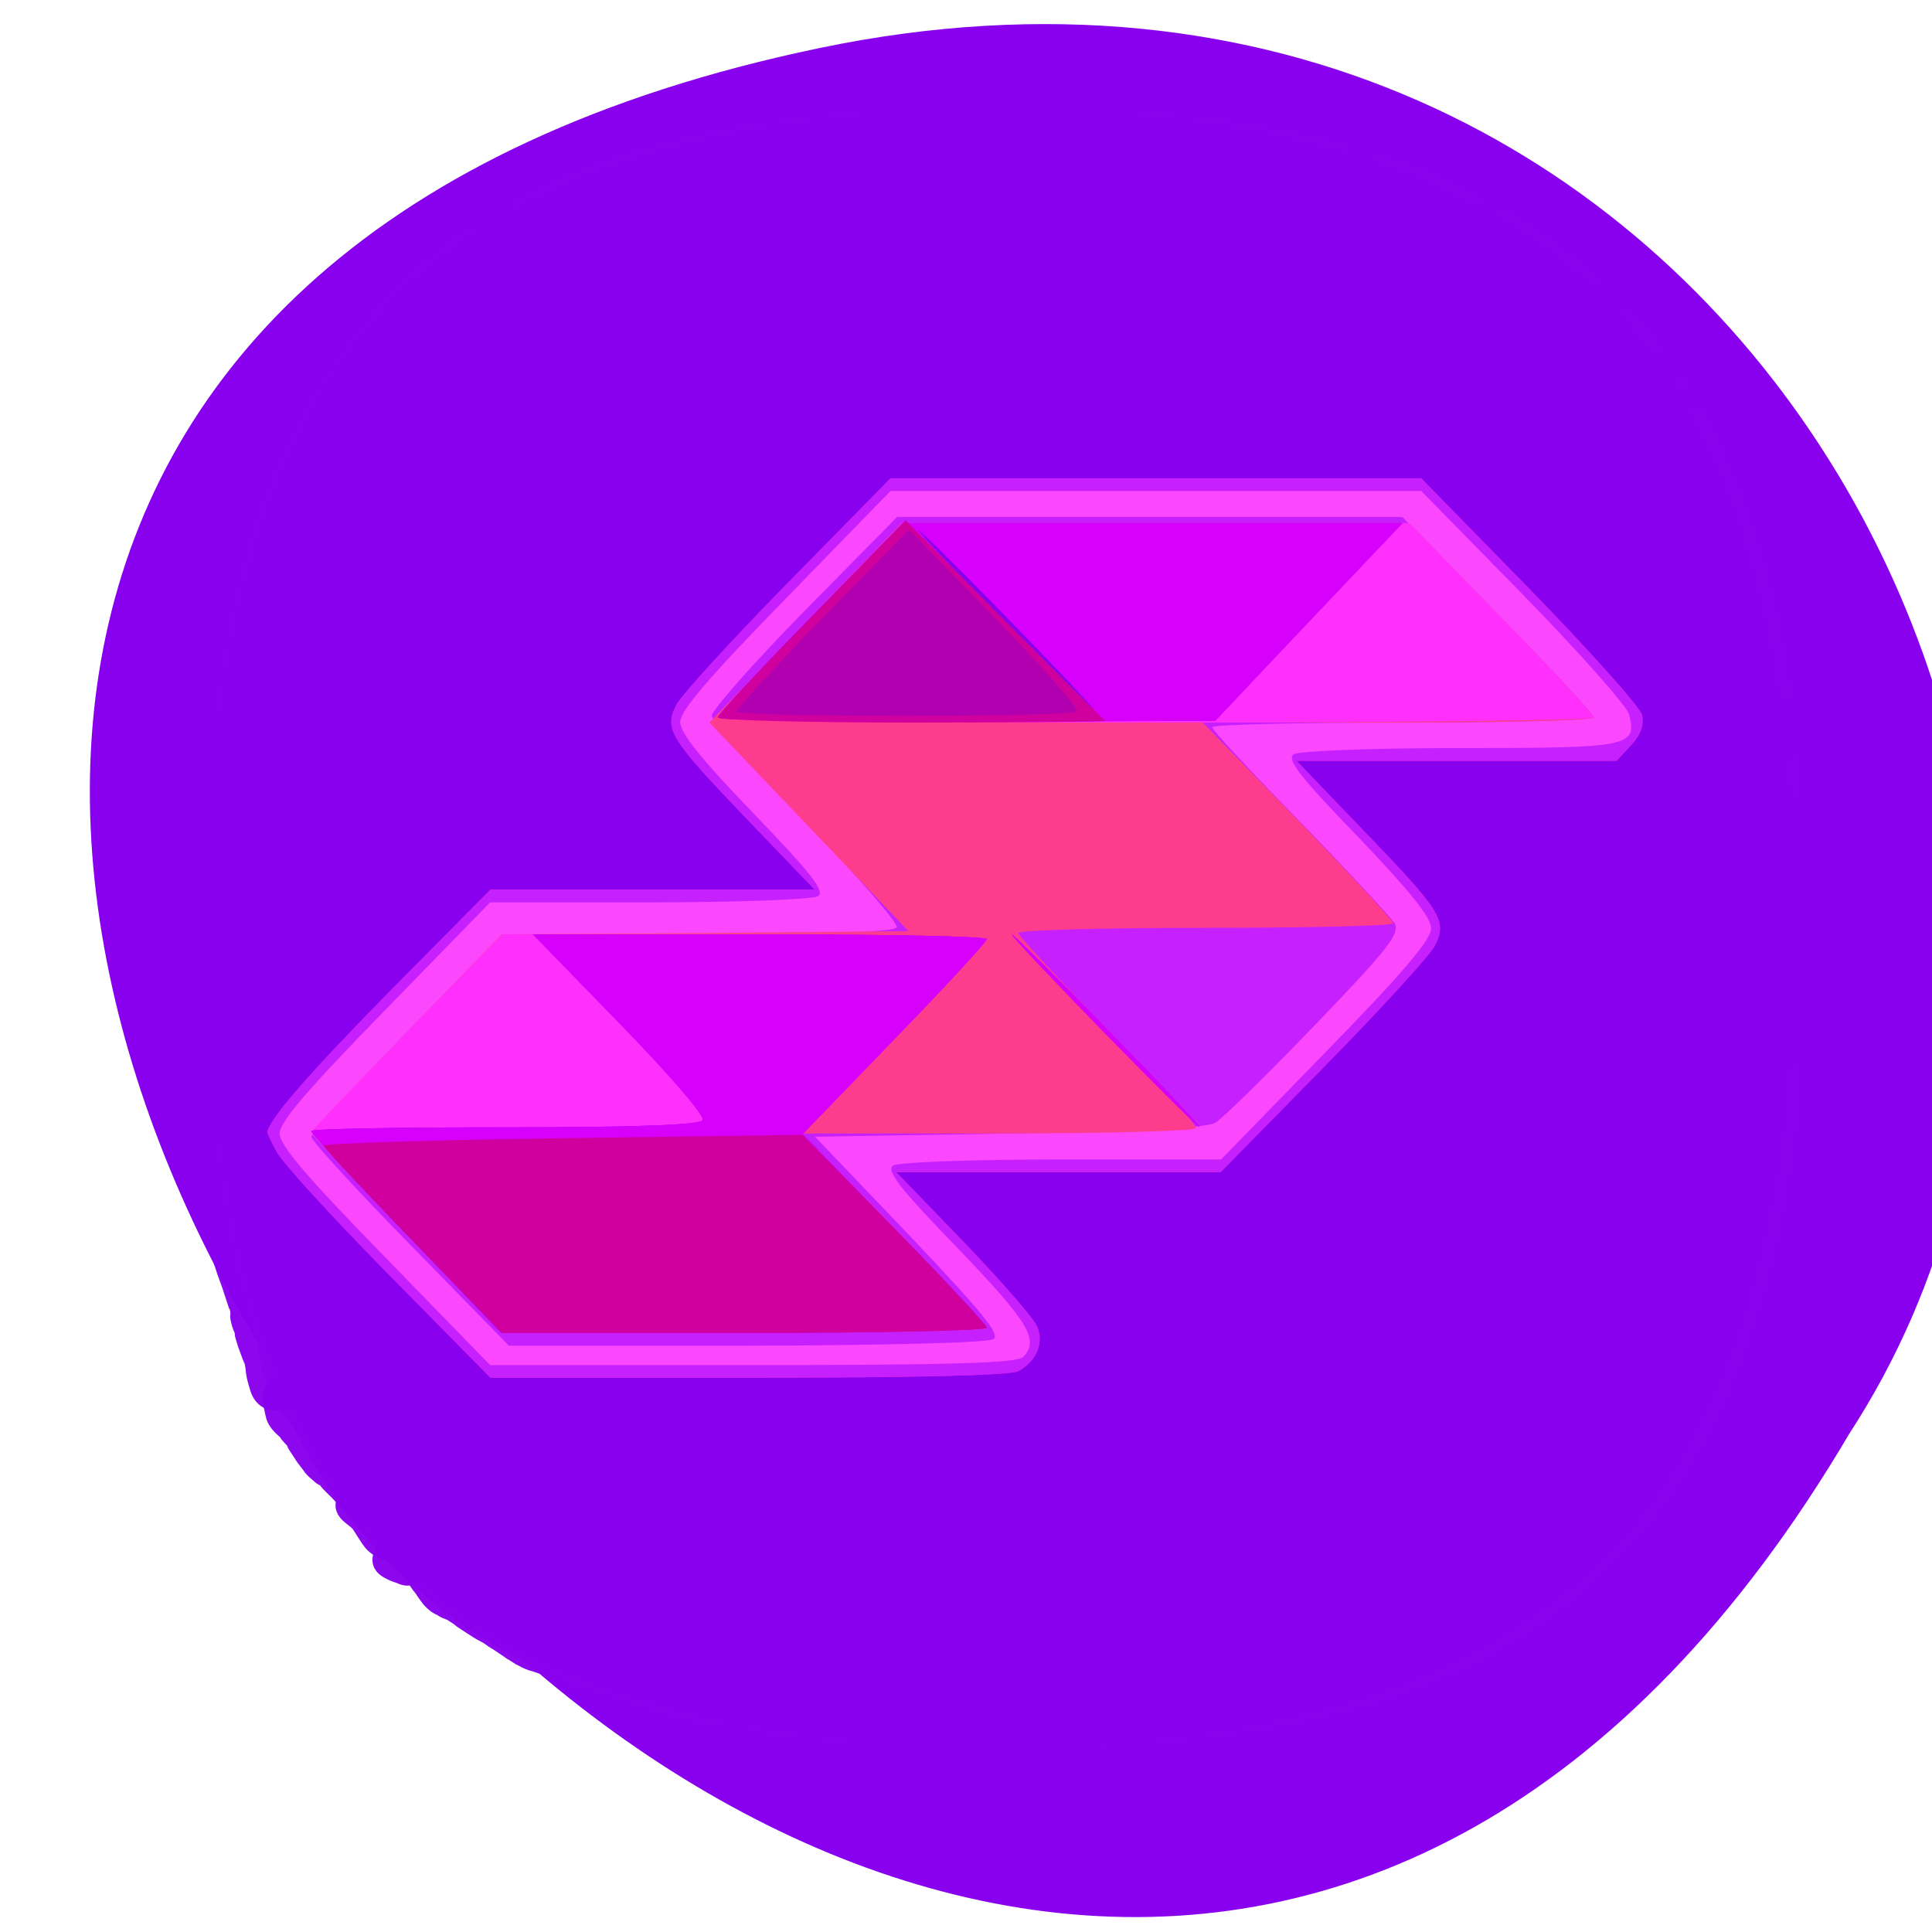 
<svg xmlns="http://www.w3.org/2000/svg" xmlns:xlink="http://www.w3.org/1999/xlink" width="16px" height="16px" viewBox="0 0 16 16" version="1.1">
<g id="surface1">
<path style="fill-rule:nonzero;fill:rgb(53.725%,0%,93.333%);fill-opacity:1;stroke-width:1;stroke-linecap:butt;stroke-linejoin:miter;stroke:rgb(53.725%,0%,93.333%);stroke-opacity:1;stroke-miterlimit:4;" d="M 3.257 953.05 C 53.26 1188.8 397.083 935.737 190.559 815.925 C 110.287 764.55 -22.478 831.862 3.257 953.05 Z M 3.257 953.05 " transform="matrix(0,0.061,-0.062,0,65.878,0.23)"/>
<path style=" stroke:none;fill-rule:nonzero;fill:rgb(99.608%,29.412%,99.608%);fill-opacity:0.969;" d="M 13.609 4.816 L 13.609 11.086 C 13.609 11.672 13.141 12.148 12.562 12.148 L 3.184 12.148 C 2.605 12.148 2.137 11.672 2.137 11.086 L 2.137 4.816 C 2.137 4.23 2.605 3.754 3.184 3.754 L 12.562 3.754 C 13.141 3.754 13.609 4.23 13.609 4.816 Z M 13.609 4.816 "/>
<path style=" stroke:none;fill-rule:nonzero;fill:rgb(78.039%,12.549%,99.608%);fill-opacity:1;" d="M 1.773 5.98 C 1.891 4.816 2.188 3.879 2.684 3.117 C 3.707 1.539 5.359 0.879 8.277 0.875 C 10.738 0.871 12.254 1.324 13.34 2.379 C 14.16 3.184 14.648 4.289 14.867 5.848 C 14.957 6.488 14.957 8.883 14.867 9.52 C 14.648 11.082 14.16 12.188 13.34 12.988 C 12.254 14.047 10.738 14.496 8.277 14.496 C 7.277 14.492 6.16 14.383 5.582 14.23 C 3.598 13.707 2.465 12.543 1.953 10.504 C 1.715 9.547 1.629 7.445 1.773 5.98 Z M 3.188 10.41 L 4.059 11.305 L 6.234 11.305 C 7.859 11.305 8.426 11.289 8.473 11.238 C 8.609 11.098 8.523 10.953 7.93 10.336 C 7.441 9.832 7.336 9.691 7.398 9.652 C 7.441 9.625 8.059 9.602 8.793 9.602 L 10.113 9.602 L 10.984 8.707 C 11.621 8.055 11.852 7.781 11.852 7.688 C 11.852 7.598 11.676 7.379 11.246 6.93 C 10.758 6.426 10.652 6.285 10.715 6.246 C 10.758 6.219 11.367 6.195 12.094 6.195 C 13.496 6.195 13.559 6.184 13.492 5.918 C 13.477 5.852 13.082 5.406 12.617 4.93 L 11.77 4.066 L 7.375 4.066 L 6.504 4.961 C 5.867 5.613 5.633 5.887 5.633 5.98 C 5.633 6.07 5.809 6.289 6.242 6.738 C 6.727 7.242 6.836 7.383 6.773 7.422 C 6.73 7.449 6.113 7.473 5.379 7.473 L 4.059 7.473 L 3.188 8.367 C 2.539 9.031 2.316 9.293 2.316 9.387 C 2.316 9.484 2.539 9.746 3.188 10.41 Z M 3.367 8.551 L 4.16 7.738 L 5.773 7.738 C 6.867 7.738 7.402 7.719 7.426 7.68 C 7.441 7.648 7.109 7.262 6.676 6.816 C 6.246 6.371 5.895 5.969 5.895 5.926 C 5.895 5.883 6.238 5.492 6.66 5.062 L 7.43 4.281 L 11.613 4.281 L 12.406 5.09 C 12.844 5.535 13.199 5.918 13.199 5.941 C 13.199 5.965 12.488 5.984 11.617 5.984 C 10.75 5.984 10.039 6 10.039 6.023 C 10.039 6.047 10.367 6.398 10.77 6.809 C 11.168 7.219 11.52 7.598 11.551 7.648 C 11.594 7.734 11.496 7.859 10.887 8.492 C 10.492 8.902 10.121 9.266 10.066 9.297 C 9.996 9.34 9.445 9.371 8.355 9.387 L 6.75 9.414 L 7.527 10.227 C 8.145 10.879 8.285 11.051 8.227 11.09 C 8.18 11.121 7.324 11.141 6.184 11.145 L 4.215 11.145 L 3.398 10.309 C 2.945 9.848 2.578 9.445 2.578 9.414 C 2.578 9.387 2.934 8.996 3.367 8.551 Z M 3.367 8.551 "/>
<path style=" stroke:none;fill-rule:nonzero;fill:rgb(99.608%,23.529%,55.294%);fill-opacity:1;" d="M 1.746 6.566 C 2.062 3.168 3.324 1.621 6.23 1.082 C 8.246 0.707 10.629 0.926 12.043 1.617 C 13.043 2.105 13.66 2.723 14.145 3.723 C 14.469 4.391 14.707 5.352 14.801 6.383 C 14.832 6.746 14.848 6.805 14.859 6.621 C 14.867 6.488 14.891 6.676 14.906 7.031 C 14.934 7.664 14.891 9.23 14.859 8.75 C 14.848 8.566 14.832 8.625 14.801 8.988 C 14.707 10.016 14.469 10.977 14.145 11.648 C 13.66 12.648 13.043 13.266 12.043 13.754 C 10.117 14.695 6.633 14.711 4.57 13.793 C 2.691 12.953 1.789 11.109 1.723 7.977 C 1.711 7.449 1.723 6.816 1.746 6.566 Z M 2.289 9.535 C 2.328 9.617 2.742 10.07 3.211 10.547 L 4.062 11.41 L 6.199 11.41 C 7.555 11.41 8.371 11.391 8.434 11.355 C 8.59 11.27 8.652 11.109 8.582 10.973 C 8.551 10.906 8.277 10.594 7.973 10.277 L 7.422 9.707 L 10.109 9.707 L 10.957 8.844 C 11.426 8.367 11.844 7.91 11.883 7.832 C 11.988 7.625 11.941 7.551 11.289 6.875 L 10.738 6.301 L 13.387 6.301 L 13.508 6.172 C 13.59 6.082 13.617 6.004 13.598 5.918 C 13.578 5.852 13.16 5.383 12.668 4.879 L 11.77 3.961 L 7.375 3.961 L 6.527 4.824 C 6.059 5.301 5.645 5.754 5.602 5.836 C 5.496 6.039 5.547 6.117 6.195 6.793 L 6.746 7.367 L 4.062 7.367 L 3.234 8.203 C 2.547 8.902 2.215 9.285 2.215 9.379 C 2.215 9.387 2.246 9.457 2.289 9.535 Z M 3.367 8.551 L 4.156 7.738 L 5.84 7.727 L 7.523 7.711 L 5.875 5.984 L 6.672 5.156 L 7.469 4.332 L 11.672 4.332 L 12.434 5.117 C 12.855 5.551 13.199 5.922 13.199 5.941 C 13.199 5.965 12.469 5.984 11.582 5.984 L 9.961 5.984 L 10.75 6.793 C 11.184 7.242 11.539 7.625 11.539 7.645 C 11.539 7.668 10.84 7.684 9.984 7.684 C 9.133 7.684 8.434 7.703 8.434 7.727 C 8.434 7.75 8.77 8.113 9.18 8.535 C 9.594 8.957 9.918 9.32 9.902 9.344 C 9.887 9.367 9.148 9.387 8.262 9.387 L 6.645 9.387 L 7.41 10.172 C 7.828 10.605 8.172 10.977 8.172 11 C 8.172 11.02 7.266 11.039 6.16 11.039 L 4.148 11.039 L 3.363 10.219 C 2.93 9.77 2.578 9.391 2.578 9.379 C 2.578 9.367 2.934 8.996 3.367 8.551 Z M 3.367 8.551 "/>
<path style=" stroke:none;fill-rule:nonzero;fill:rgb(100%,18.431%,99.216%);fill-opacity:1;" d="M 1.746 6.566 C 2.062 3.168 3.324 1.621 6.23 1.082 C 8.246 0.707 10.629 0.926 12.043 1.617 C 13.043 2.105 13.66 2.723 14.145 3.723 C 14.469 4.391 14.707 5.352 14.801 6.383 C 14.832 6.746 14.848 6.805 14.859 6.621 C 14.867 6.488 14.891 6.676 14.906 7.031 C 14.934 7.664 14.891 9.23 14.859 8.75 C 14.848 8.566 14.832 8.625 14.801 8.988 C 14.707 10.016 14.469 10.977 14.145 11.648 C 13.66 12.648 13.043 13.266 12.043 13.754 C 10.117 14.695 6.633 14.711 4.57 13.793 C 2.691 12.953 1.789 11.109 1.723 7.977 C 1.711 7.449 1.723 6.816 1.746 6.566 Z M 2.289 9.535 C 2.328 9.617 2.742 10.07 3.211 10.547 L 4.062 11.41 L 6.199 11.41 C 7.555 11.41 8.371 11.391 8.434 11.355 C 8.59 11.27 8.652 11.109 8.582 10.973 C 8.551 10.906 8.277 10.594 7.973 10.277 L 7.422 9.707 L 10.109 9.707 L 10.957 8.844 C 11.426 8.367 11.844 7.91 11.883 7.832 C 11.988 7.625 11.941 7.551 11.289 6.875 L 10.738 6.301 L 13.387 6.301 L 13.508 6.172 C 13.59 6.082 13.617 6.004 13.598 5.918 C 13.578 5.852 13.16 5.383 12.668 4.879 L 11.77 3.961 L 7.375 3.961 L 6.527 4.824 C 6.059 5.301 5.645 5.754 5.602 5.836 C 5.496 6.039 5.547 6.117 6.195 6.793 L 6.746 7.367 L 4.062 7.367 L 3.234 8.203 C 2.547 8.902 2.215 9.285 2.215 9.379 C 2.215 9.387 2.246 9.457 2.289 9.535 Z M 3.367 8.551 L 4.16 7.738 L 6.164 7.738 C 7.27 7.738 8.172 7.754 8.172 7.777 C 8.172 7.797 7.832 8.168 7.41 8.602 L 6.648 9.391 L 7.41 10.176 C 7.832 10.605 8.172 10.977 8.172 10.996 C 8.172 11.02 7.27 11.039 6.16 11.039 L 4.148 11.039 L 3.363 10.219 C 2.93 9.77 2.578 9.391 2.578 9.379 C 2.578 9.367 2.934 8.996 3.367 8.551 Z M 6.711 5.117 L 7.477 4.332 L 11.672 4.332 L 12.434 5.117 C 12.855 5.551 13.199 5.922 13.199 5.941 C 13.199 5.965 11.566 5.984 9.57 5.984 C 7.578 5.984 5.945 5.965 5.945 5.941 C 5.945 5.918 6.289 5.547 6.711 5.117 Z M 9.156 8.512 C 9.586 8.949 9.934 9.32 9.934 9.332 C 9.934 9.348 9.586 9 9.156 8.562 C 8.73 8.125 8.379 7.754 8.379 7.738 C 8.379 7.727 8.73 8.07 9.156 8.512 Z M 9.156 8.512 "/>
<path style=" stroke:none;fill-rule:nonzero;fill:rgb(53.725%,0%,93.333%);fill-opacity:1;" d="M 1.746 6.566 C 2.062 3.168 3.324 1.621 6.23 1.082 C 8.246 0.707 10.629 0.926 12.043 1.617 C 13.043 2.105 13.66 2.723 14.145 3.723 C 14.469 4.391 14.707 5.352 14.801 6.383 C 14.832 6.746 14.848 6.805 14.859 6.621 C 14.867 6.488 14.891 6.676 14.906 7.031 C 14.934 7.664 14.891 9.23 14.859 8.75 C 14.848 8.566 14.832 8.625 14.801 8.988 C 14.707 10.016 14.469 10.977 14.145 11.648 C 13.66 12.648 13.043 13.266 12.043 13.754 C 10.117 14.695 6.633 14.711 4.57 13.793 C 2.691 12.953 1.789 11.109 1.723 7.977 C 1.711 7.449 1.723 6.816 1.746 6.566 Z M 2.289 9.535 C 2.328 9.617 2.742 10.07 3.211 10.547 L 4.062 11.41 L 6.199 11.41 C 7.555 11.41 8.371 11.391 8.434 11.355 C 8.59 11.27 8.652 11.109 8.582 10.973 C 8.551 10.906 8.277 10.594 7.973 10.277 L 7.422 9.707 L 10.109 9.707 L 10.957 8.844 C 11.426 8.367 11.844 7.91 11.883 7.832 C 11.988 7.625 11.941 7.551 11.289 6.875 L 10.738 6.301 L 13.387 6.301 L 13.508 6.172 C 13.59 6.082 13.617 6.004 13.598 5.918 C 13.578 5.852 13.16 5.383 12.668 4.879 L 11.77 3.961 L 7.375 3.961 L 6.527 4.824 C 6.059 5.301 5.645 5.754 5.602 5.836 C 5.496 6.039 5.547 6.117 6.195 6.793 L 6.746 7.367 L 4.062 7.367 L 3.234 8.203 C 2.547 8.902 2.215 9.285 2.215 9.379 C 2.215 9.387 2.246 9.457 2.289 9.535 Z M 4.18 9.336 C 5.285 9.336 5.793 9.316 5.82 9.277 C 5.84 9.242 5.543 8.898 5.133 8.477 L 4.414 7.738 L 6.293 7.738 C 7.328 7.738 8.172 7.754 8.172 7.777 C 8.172 7.797 7.832 8.168 7.41 8.602 L 6.648 9.391 L 7.41 10.176 C 7.832 10.605 8.172 10.977 8.172 10.996 C 8.172 11.02 7.27 11.039 6.16 11.039 L 4.148 11.039 L 3.363 10.219 C 2.93 9.77 2.578 9.387 2.578 9.367 C 2.578 9.348 3.297 9.336 4.18 9.336 Z M 6.711 5.117 L 7.477 4.332 L 11.613 4.332 L 10.84 5.148 L 10.062 5.969 L 8.004 5.977 C 6.871 5.98 5.945 5.965 5.945 5.941 C 5.945 5.918 6.289 5.547 6.711 5.117 Z M 9.156 8.512 C 9.586 8.949 9.934 9.32 9.934 9.332 C 9.934 9.348 9.586 9 9.156 8.562 C 8.73 8.125 8.379 7.754 8.379 7.738 C 8.379 7.727 8.73 8.07 9.156 8.512 Z M 9.156 8.512 "/>
<path style=" stroke:none;fill-rule:nonzero;fill:rgb(83.922%,0%,98.824%);fill-opacity:1;" d="M 4.18 9.336 C 5.285 9.336 5.793 9.316 5.82 9.277 C 5.84 9.242 5.543 8.898 5.133 8.477 L 4.414 7.738 L 6.293 7.738 C 7.328 7.738 8.172 7.754 8.172 7.777 C 8.172 7.797 7.832 8.168 7.41 8.602 L 6.648 9.391 L 7.41 10.176 C 7.832 10.605 8.172 10.977 8.172 10.996 C 8.172 11.02 7.27 11.039 6.16 11.039 L 4.152 11.039 L 3.363 10.219 C 2.93 9.77 2.578 9.387 2.578 9.367 C 2.578 9.348 3.297 9.336 4.18 9.336 Z M 6.711 5.117 L 7.477 4.332 L 11.617 4.332 L 10.84 5.148 L 10.066 5.969 L 8.004 5.977 C 6.871 5.98 5.945 5.965 5.945 5.941 C 5.945 5.918 6.289 5.547 6.711 5.117 Z M 8.328 5.156 C 8.727 5.566 9.055 5.891 9.055 5.875 C 9.055 5.859 8.727 5.512 8.328 5.105 C 7.93 4.695 7.602 4.375 7.602 4.387 C 7.602 4.402 7.93 4.75 8.328 5.156 Z M 9.156 8.512 C 9.586 8.949 9.934 9.32 9.934 9.332 C 9.934 9.348 9.586 9 9.156 8.562 C 8.73 8.125 8.379 7.754 8.379 7.738 C 8.379 7.727 8.73 8.07 9.156 8.512 Z M 9.156 8.512 "/>
<path style=" stroke:none;fill-rule:nonzero;fill:rgb(81.176%,0%,61.961%);fill-opacity:1;" d="M 4.664 9.426 L 6.645 9.398 L 7.41 10.176 C 7.828 10.605 8.172 10.973 8.172 10.996 C 8.172 11.02 7.27 11.039 6.164 11.039 L 4.156 11.039 L 3.418 10.277 C 3.012 9.859 2.68 9.504 2.68 9.488 C 2.68 9.469 3.574 9.441 4.664 9.426 Z M 6.723 5.105 L 7.5 4.309 L 8.316 5.133 C 8.766 5.586 9.141 5.961 9.152 5.969 C 9.164 5.977 8.449 5.984 7.559 5.984 C 6.672 5.984 5.945 5.965 5.945 5.941 C 5.945 5.918 6.293 5.543 6.723 5.105 Z M 6.723 5.105 "/>
<path style=" stroke:none;fill-rule:nonzero;fill:rgb(69.412%,0%,69.02%);fill-opacity:1;" d="M 6.812 5.117 L 7.527 4.387 L 8.242 5.121 C 8.633 5.523 8.938 5.871 8.918 5.891 C 8.867 5.941 6.102 5.941 6.102 5.891 C 6.102 5.867 6.422 5.52 6.812 5.117 Z M 6.812 5.117 "/>
<path style=" stroke:none;fill-rule:nonzero;fill:rgb(53.725%,0%,93.333%);fill-opacity:0.969;" d="M 4.051 1.551 C 4.109 1.535 4.164 1.504 4.215 1.473 C 4.266 1.453 4.305 1.422 4.352 1.395 C 4.395 1.363 4.445 1.348 4.492 1.328 C 4.543 1.309 4.598 1.293 4.648 1.277 C 4.699 1.254 4.758 1.246 4.812 1.23 C 4.855 1.219 4.895 1.203 4.93 1.188 C 4.953 1.172 5.07 1.152 5.086 1.137 C 5.145 1.109 5.207 1.098 5.262 1.09 C 5.309 1.074 5.359 1.066 5.395 1.059 C 5.453 1.039 5.512 1.023 5.566 1.004 C 5.633 0.98 5.699 0.957 5.77 0.938 C 5.828 0.918 5.887 0.902 5.945 0.879 C 6.012 0.855 6.078 0.836 6.148 0.82 C 6.223 0.801 6.297 0.797 6.371 0.793 C 6.434 0.793 6.496 0.793 6.559 0.793 C 6.617 0.793 6.676 0.793 6.734 0.793 C 6.793 0.793 6.852 0.793 6.91 0.793 C 6.969 0.793 7.027 0.793 7.086 0.793 C 7.152 0.793 7.223 0.793 7.289 0.793 C 7.348 0.793 7.41 0.793 7.469 0.793 C 7.531 0.793 7.59 0.793 7.648 0.793 C 7.707 0.793 7.766 0.793 7.824 0.793 C 7.883 0.793 7.941 0.793 8 0.793 C 8.059 0.793 8.117 0.793 8.18 0.793 C 8.227 0.797 8.273 0.785 8.32 0.777 C 8.379 0.773 8.438 0.762 8.496 0.75 C 8.562 0.738 8.633 0.738 8.703 0.734 C 8.754 0.734 8.805 0.734 8.855 0.734 C 9.168 0.734 9.168 1.168 8.855 1.168 C 8.809 1.168 8.762 1.168 8.715 1.168 C 8.664 1.168 8.617 1.172 8.57 1.176 C 8.508 1.188 8.449 1.203 8.387 1.207 C 8.316 1.215 8.25 1.23 8.18 1.227 C 8.121 1.227 8.059 1.227 8 1.227 C 7.941 1.227 7.883 1.227 7.824 1.227 C 7.766 1.227 7.707 1.227 7.648 1.227 C 7.59 1.227 7.531 1.227 7.469 1.227 C 7.41 1.227 7.348 1.227 7.289 1.227 C 7.223 1.227 7.156 1.227 7.086 1.227 C 7.027 1.227 6.969 1.227 6.91 1.227 C 6.852 1.227 6.793 1.227 6.734 1.227 C 6.676 1.227 6.617 1.227 6.555 1.227 C 6.5 1.227 6.441 1.227 6.387 1.227 C 6.344 1.227 6.301 1.23 6.258 1.238 C 6.207 1.25 6.152 1.266 6.102 1.285 C 6.031 1.309 5.957 1.336 5.887 1.355 C 5.82 1.371 5.762 1.398 5.695 1.418 C 5.641 1.438 5.582 1.453 5.523 1.473 C 5.473 1.484 5.422 1.492 5.371 1.508 C 5.332 1.516 5.289 1.52 5.25 1.539 C 5.207 1.555 5.16 1.566 5.113 1.582 C 5.055 1.609 4.996 1.629 4.934 1.645 C 4.891 1.656 4.848 1.664 4.805 1.684 C 4.762 1.699 4.715 1.711 4.668 1.727 C 4.625 1.742 4.605 1.746 4.566 1.773 C 4.523 1.797 4.484 1.832 4.438 1.848 C 4.363 1.891 4.293 1.93 4.215 1.953 C 3.926 2.066 3.762 1.664 4.051 1.551 Z M 4.051 1.551 "/>
<path style=" stroke:none;fill-rule:nonzero;fill:rgb(53.725%,0%,93.333%);fill-opacity:0.969;" d="M 8.953 0.707 C 9.031 0.691 9.109 0.688 9.188 0.68 C 9.254 0.68 9.32 0.676 9.387 0.676 C 9.445 0.676 9.504 0.676 9.562 0.676 C 9.625 0.676 9.684 0.676 9.742 0.676 C 9.801 0.676 9.859 0.676 9.918 0.676 C 9.988 0.676 10.059 0.676 10.129 0.691 C 10.18 0.695 10.227 0.719 10.277 0.727 C 10.332 0.746 10.383 0.762 10.438 0.781 C 10.473 0.789 10.508 0.809 10.547 0.816 C 10.598 0.836 10.648 0.848 10.703 0.867 C 10.738 0.875 10.773 0.895 10.809 0.902 C 10.891 0.914 10.965 0.953 11.023 1.008 C 11.062 1.035 11.051 1.027 11.094 1.051 C 11.086 1.043 11.152 1.074 11.164 1.074 C 11.469 1.152 11.355 1.57 11.055 1.496 C 10.988 1.477 10.926 1.453 10.867 1.422 C 10.82 1.395 10.773 1.363 10.73 1.328 C 10.723 1.324 10.711 1.316 10.715 1.316 C 10.727 1.32 10.734 1.328 10.746 1.332 C 10.781 1.348 10.719 1.316 10.703 1.32 C 10.641 1.305 10.602 1.289 10.543 1.273 C 10.512 1.262 10.465 1.25 10.438 1.234 C 10.379 1.219 10.336 1.203 10.277 1.184 C 10.246 1.172 10.207 1.168 10.168 1.148 C 10.168 1.148 10.172 1.148 10.172 1.148 C 10.113 1.133 10.094 1.121 10.043 1.113 C 10.016 1.109 9.961 1.109 9.918 1.109 C 9.859 1.109 9.801 1.109 9.742 1.109 C 9.684 1.109 9.621 1.109 9.562 1.109 C 9.504 1.109 9.445 1.109 9.387 1.109 C 9.328 1.109 9.27 1.109 9.211 1.113 C 9.156 1.117 9.098 1.121 9.039 1.133 C 8.734 1.191 8.648 0.766 8.953 0.707 Z M 8.953 0.707 "/>
<path style=" stroke:none;fill-rule:nonzero;fill:rgb(53.725%,0%,93.333%);fill-opacity:0.969;" d="M 4.109 1.961 C 4.059 1.984 4.012 2.016 3.969 2.051 C 3.91 2.098 3.855 2.145 3.805 2.191 C 3.754 2.238 3.695 2.277 3.645 2.32 C 3.602 2.355 3.559 2.391 3.516 2.426 C 3.465 2.473 3.406 2.52 3.348 2.559 C 3.309 2.59 3.266 2.617 3.227 2.652 C 3.195 2.684 3.156 2.715 3.133 2.754 C 3.094 2.801 3.059 2.852 3.023 2.898 C 2.992 2.941 2.965 2.98 2.934 3.023 C 2.902 3.078 2.863 3.133 2.824 3.184 C 2.812 3.203 2.773 3.242 2.777 3.258 C 2.773 3.301 2.754 3.352 2.738 3.395 C 2.727 3.441 2.703 3.488 2.695 3.535 C 2.68 3.59 2.652 3.645 2.637 3.699 C 2.621 3.77 2.598 3.832 2.566 3.898 C 2.539 3.953 2.5 3.996 2.465 4.051 C 2.43 4.102 2.395 4.156 2.359 4.211 C 2.32 4.258 2.297 4.316 2.266 4.367 C 2.25 4.391 2.246 4.41 2.246 4.438 C 2.242 4.496 2.242 4.555 2.23 4.613 C 2.223 4.664 2.219 4.715 2.215 4.762 C 2.215 4.82 2.215 4.875 2.215 4.93 C 2.215 4.984 2.215 5.043 2.215 5.102 C 2.211 5.188 2.184 5.266 2.148 5.344 C 2.141 5.379 2.105 5.406 2.102 5.445 C 2.082 5.488 2.062 5.531 2.047 5.578 C 2.039 5.613 2.039 5.648 2.035 5.688 C 2.035 5.742 2.035 5.797 2.035 5.852 C 2.035 5.91 2.035 5.965 2.035 6.023 C 2.039 6.094 2.031 6.164 2.02 6.234 C 2.004 6.309 1.973 6.383 1.941 6.457 C 1.926 6.488 1.926 6.523 1.922 6.559 C 1.918 6.609 1.918 6.664 1.918 6.719 C 1.918 6.773 1.918 6.832 1.918 6.891 C 1.918 6.949 1.918 7.004 1.918 7.062 C 1.918 7.121 1.918 7.18 1.918 7.238 C 1.918 7.293 1.918 7.352 1.918 7.41 C 1.918 7.469 1.918 7.523 1.918 7.582 C 1.918 7.641 1.918 7.699 1.918 7.754 C 1.918 7.812 1.918 7.871 1.918 7.93 C 1.918 7.988 1.918 8.043 1.918 8.102 C 1.918 8.16 1.918 8.219 1.918 8.273 C 1.918 8.332 1.918 8.391 1.918 8.449 C 1.918 8.508 1.918 8.562 1.918 8.621 C 1.922 8.664 1.934 8.715 1.938 8.77 C 1.93 8.809 1.938 8.82 1.941 8.875 C 1.945 8.934 1.949 8.992 1.949 9.051 C 1.949 9.109 1.949 9.168 1.949 9.227 C 1.949 9.285 1.949 9.344 1.949 9.402 C 1.949 9.457 1.949 9.516 1.949 9.574 C 1.941 9.562 1.961 9.688 1.961 9.656 C 1.977 9.707 1.988 9.738 2.008 9.785 C 2.016 9.824 2.035 9.871 2.047 9.906 C 2.062 9.957 2.078 9.996 2.094 10.043 C 2.109 10.094 2.129 10.148 2.141 10.207 C 2.156 10.246 2.16 10.254 2.18 10.297 C 2.191 10.34 2.211 10.387 2.223 10.426 C 2.242 10.477 2.254 10.516 2.273 10.562 C 2.281 10.602 2.301 10.648 2.312 10.684 C 2.336 10.738 2.344 10.797 2.352 10.855 C 2.34 11.035 2.352 10.906 2.352 10.898 C 2.336 10.82 2.336 10.84 2.355 10.883 C 2.371 10.941 2.383 10.984 2.395 11.035 C 2.395 11.031 2.395 11.027 2.395 11.027 C 2.414 11.059 2.422 11.102 2.434 11.133 C 2.461 11.191 2.469 11.262 2.477 11.316 C 2.48 11.32 2.492 11.406 2.492 11.387 C 2.59 11.676 2.168 11.812 2.074 11.52 C 2.062 11.48 2.051 11.445 2.043 11.406 C 2.035 11.367 2.035 11.332 2.027 11.297 C 2.004 11.246 1.988 11.195 1.969 11.145 C 1.961 11.113 1.941 11.066 1.945 11.043 C 1.93 11.012 1.895 10.914 1.91 10.875 C 1.914 10.867 1.91 10.898 1.914 10.91 C 1.91 10.902 1.906 10.863 1.906 10.859 C 1.91 10.852 1.91 10.871 1.91 10.879 C 1.918 10.898 1.898 10.82 1.898 10.84 C 1.883 10.793 1.867 10.746 1.852 10.699 C 1.84 10.66 1.824 10.621 1.809 10.578 C 1.793 10.535 1.781 10.492 1.766 10.449 C 1.746 10.395 1.719 10.344 1.707 10.285 C 1.703 10.246 1.684 10.215 1.676 10.18 C 1.664 10.137 1.645 10.098 1.633 10.059 C 1.617 10.012 1.602 9.965 1.586 9.922 C 1.57 9.875 1.555 9.832 1.543 9.789 C 1.52 9.719 1.504 9.645 1.508 9.574 C 1.508 9.516 1.508 9.457 1.508 9.398 C 1.508 9.344 1.508 9.285 1.508 9.227 C 1.508 9.168 1.508 9.113 1.504 9.055 C 1.504 9.008 1.504 8.957 1.5 8.91 C 1.496 8.863 1.488 8.816 1.496 8.77 C 1.496 8.777 1.496 8.789 1.496 8.785 C 1.496 8.73 1.465 8.676 1.477 8.621 C 1.477 8.562 1.477 8.508 1.477 8.449 C 1.477 8.391 1.477 8.332 1.477 8.273 C 1.477 8.219 1.477 8.16 1.477 8.102 C 1.477 8.043 1.477 7.988 1.477 7.93 C 1.477 7.871 1.477 7.812 1.477 7.754 C 1.477 7.699 1.477 7.641 1.477 7.582 C 1.477 7.523 1.477 7.469 1.477 7.41 C 1.477 7.352 1.477 7.293 1.477 7.238 C 1.477 7.18 1.477 7.121 1.477 7.062 C 1.477 7.004 1.477 6.949 1.477 6.891 C 1.477 6.832 1.477 6.773 1.477 6.719 C 1.477 6.652 1.477 6.586 1.48 6.52 C 1.488 6.438 1.5 6.355 1.539 6.277 C 1.562 6.246 1.566 6.199 1.586 6.16 C 1.594 6.117 1.598 6.07 1.594 6.023 C 1.594 5.969 1.594 5.91 1.594 5.852 C 1.594 5.793 1.594 5.73 1.594 5.672 C 1.598 5.594 1.602 5.52 1.625 5.445 C 1.641 5.398 1.66 5.352 1.68 5.309 C 1.699 5.254 1.727 5.203 1.754 5.152 C 1.754 5.172 1.773 5.082 1.77 5.102 C 1.77 5.043 1.77 4.984 1.77 4.93 C 1.77 4.867 1.77 4.805 1.773 4.742 C 1.777 4.676 1.781 4.609 1.797 4.539 C 1.805 4.496 1.801 4.441 1.805 4.387 C 1.816 4.305 1.836 4.227 1.883 4.152 C 1.918 4.098 1.941 4.027 1.988 3.973 C 2.023 3.922 2.059 3.867 2.094 3.816 C 2.121 3.773 2.152 3.734 2.176 3.691 C 2.188 3.688 2.211 3.59 2.215 3.57 C 2.23 3.523 2.246 3.48 2.266 3.438 C 2.281 3.375 2.301 3.312 2.32 3.254 C 2.344 3.207 2.344 3.152 2.363 3.105 C 2.391 3.035 2.434 2.969 2.484 2.906 C 2.52 2.867 2.543 2.82 2.574 2.773 C 2.605 2.727 2.641 2.68 2.676 2.633 C 2.711 2.594 2.734 2.547 2.77 2.508 C 2.816 2.441 2.875 2.379 2.938 2.324 C 2.988 2.281 3.043 2.242 3.102 2.203 C 3.148 2.176 3.184 2.133 3.227 2.102 C 3.27 2.062 3.312 2.027 3.359 1.992 C 3.406 1.953 3.453 1.914 3.5 1.875 C 3.566 1.816 3.633 1.758 3.699 1.703 C 3.766 1.656 3.84 1.609 3.914 1.574 C 4.191 1.438 4.391 1.824 4.113 1.961 Z M 4.109 1.961 "/>
<path style=" stroke:none;fill-rule:nonzero;fill:rgb(53.725%,0%,93.333%);fill-opacity:0.969;" d="M 14.992 5.945 C 15.023 6.008 15.035 6.078 15.062 6.141 C 15.082 6.203 15.113 6.258 15.133 6.32 C 15.152 6.363 15.164 6.414 15.176 6.453 C 15.195 6.52 15.203 6.59 15.215 6.656 C 15.234 6.75 15.227 6.844 15.223 6.938 C 15.219 7 15.215 7.062 15.215 7.121 C 15.215 7.18 15.215 7.238 15.215 7.293 C 15.215 7.352 15.215 7.41 15.215 7.469 C 15.215 7.527 15.215 7.586 15.215 7.645 C 15.215 7.707 15.215 7.773 15.215 7.84 C 15.215 7.898 15.215 7.957 15.215 8.016 C 15.215 8.074 15.215 8.129 15.215 8.188 C 15.219 8.258 15.211 8.328 15.199 8.398 C 15.18 8.469 15.164 8.539 15.145 8.609 C 15.133 8.645 15.129 8.684 15.129 8.723 C 15.125 8.773 15.125 8.828 15.125 8.879 C 15.125 8.938 15.125 8.996 15.125 9.055 C 15.125 9.113 15.125 9.168 15.125 9.227 C 15.129 9.305 15.125 9.383 15.105 9.461 C 15.086 9.516 15.074 9.578 15.051 9.633 C 15.043 9.68 15.035 9.723 15.027 9.766 C 15.012 9.82 15.012 9.875 15.004 9.926 C 14.988 9.977 14.984 10.031 14.973 10.082 C 14.961 10.148 14.941 10.215 14.918 10.277 C 14.906 10.328 14.879 10.371 14.867 10.422 C 14.855 10.484 14.828 10.543 14.801 10.602 C 14.781 10.641 14.762 10.68 14.75 10.723 C 14.73 10.777 14.719 10.832 14.695 10.887 C 14.684 10.938 14.652 10.98 14.625 11.027 C 14.605 11.059 14.594 11.098 14.582 11.137 C 14.555 11.184 14.543 11.234 14.527 11.285 C 14.512 11.324 14.512 11.367 14.5 11.41 C 14.488 11.477 14.469 11.539 14.449 11.605 C 14.43 11.664 14.406 11.719 14.383 11.773 C 14.359 11.82 14.34 11.867 14.32 11.918 C 14.297 11.973 14.262 12.023 14.23 12.074 C 14.207 12.113 14.184 12.145 14.164 12.184 C 14.133 12.246 14.094 12.309 14.059 12.371 C 14.023 12.426 13.984 12.477 13.945 12.531 C 13.91 12.586 13.871 12.637 13.836 12.691 C 13.801 12.742 13.758 12.793 13.715 12.844 C 13.676 12.891 13.637 12.938 13.59 12.984 C 13.535 13.039 13.484 13.094 13.43 13.152 C 13.395 13.199 13.355 13.242 13.316 13.285 C 13.273 13.344 13.199 13.371 13.148 13.418 C 13.102 13.449 13.062 13.477 13.027 13.5 C 12.98 13.531 12.93 13.559 12.883 13.59 C 12.844 13.621 12.785 13.641 12.75 13.672 C 12.699 13.695 12.652 13.723 12.605 13.75 C 12.539 13.785 12.469 13.816 12.395 13.84 C 12.367 13.852 12.34 13.867 12.312 13.883 C 12.27 13.914 12.223 13.938 12.18 13.969 C 12.133 13.996 12.09 14.023 12.055 14.047 C 12.004 14.082 11.945 14.098 11.891 14.125 C 11.832 14.148 11.773 14.164 11.715 14.184 C 11.699 14.188 11.688 14.188 11.676 14.191 C 11.66 14.195 11.645 14.203 11.629 14.211 C 11.59 14.219 11.578 14.219 11.594 14.219 C 11.539 14.238 11.484 14.254 11.426 14.27 C 11.391 14.289 11.348 14.297 11.309 14.312 C 11.254 14.328 11.203 14.34 11.148 14.355 C 11.098 14.367 11.051 14.383 11 14.398 C 10.941 14.418 10.883 14.438 10.828 14.457 C 10.766 14.473 10.707 14.492 10.648 14.512 C 10.582 14.535 10.512 14.559 10.438 14.57 C 10.402 14.586 10.363 14.594 10.332 14.602 C 10.27 14.621 10.219 14.641 10.152 14.652 C 10.082 14.668 10.008 14.668 9.934 14.672 C 9.871 14.672 9.812 14.672 9.75 14.672 C 9.691 14.672 9.633 14.672 9.574 14.672 C 9.543 14.676 9.445 14.66 9.426 14.672 C 9.363 14.684 9.301 14.691 9.234 14.695 C 9.168 14.699 9.098 14.699 9.031 14.699 C 8.965 14.699 8.902 14.699 8.84 14.699 C 8.777 14.699 8.719 14.699 8.66 14.699 C 8.602 14.699 8.543 14.699 8.484 14.699 C 8.426 14.699 8.367 14.699 8.309 14.699 C 8.246 14.699 8.188 14.699 8.129 14.699 C 8.07 14.699 8.012 14.699 7.953 14.699 C 7.895 14.699 7.836 14.699 7.777 14.699 C 7.719 14.699 7.66 14.699 7.598 14.699 C 7.539 14.699 7.48 14.699 7.422 14.699 C 7.363 14.699 7.305 14.699 7.246 14.699 C 7.188 14.699 7.129 14.699 7.07 14.699 C 6.996 14.699 6.922 14.699 6.848 14.699 C 6.773 14.699 6.703 14.699 6.629 14.699 C 6.57 14.699 6.508 14.699 6.449 14.699 C 6.391 14.699 6.332 14.699 6.273 14.699 C 6.211 14.703 6.148 14.684 6.086 14.676 C 5.777 14.633 5.84 14.207 6.148 14.246 C 6.195 14.254 6.238 14.266 6.273 14.266 C 6.332 14.266 6.391 14.266 6.449 14.266 C 6.508 14.266 6.57 14.266 6.629 14.266 C 6.703 14.266 6.773 14.266 6.848 14.266 C 6.922 14.266 6.996 14.266 7.07 14.266 C 7.129 14.266 7.188 14.266 7.246 14.266 C 7.305 14.266 7.363 14.266 7.422 14.266 C 7.48 14.266 7.539 14.266 7.598 14.266 C 7.66 14.266 7.719 14.266 7.777 14.266 C 7.836 14.266 7.895 14.266 7.953 14.266 C 8.012 14.266 8.07 14.266 8.129 14.266 C 8.188 14.266 8.246 14.266 8.309 14.266 C 8.367 14.266 8.426 14.266 8.484 14.266 C 8.543 14.266 8.602 14.266 8.66 14.266 C 8.719 14.266 8.781 14.266 8.84 14.266 C 8.902 14.266 8.965 14.266 9.031 14.266 C 9.09 14.266 9.148 14.266 9.207 14.266 C 9.262 14.262 9.316 14.254 9.371 14.242 C 9.438 14.238 9.508 14.238 9.574 14.238 C 9.633 14.238 9.691 14.238 9.754 14.238 C 9.809 14.238 9.867 14.238 9.926 14.238 C 9.973 14.238 10.016 14.234 10.062 14.23 C 10.102 14.223 10.141 14.207 10.18 14.195 C 10.238 14.176 10.301 14.16 10.359 14.145 C 10.41 14.137 10.457 14.117 10.504 14.105 C 10.562 14.086 10.621 14.066 10.684 14.047 C 10.742 14.027 10.801 14.008 10.859 13.988 C 10.918 13.973 10.973 13.953 11.031 13.941 C 11.07 13.93 11.109 13.918 11.148 13.91 C 11.203 13.887 11.258 13.871 11.312 13.852 C 11.355 13.84 11.398 13.828 11.438 13.812 C 11.488 13.797 11.539 13.781 11.586 13.77 C 11.621 13.758 11.656 13.746 11.695 13.738 C 11.73 13.719 11.766 13.699 11.805 13.688 C 11.809 13.688 11.801 13.691 11.801 13.691 C 11.84 13.664 11.883 13.637 11.926 13.613 C 11.98 13.578 12.035 13.547 12.09 13.508 C 12.148 13.477 12.207 13.445 12.273 13.426 C 12.309 13.418 12.34 13.395 12.371 13.383 C 12.418 13.355 12.465 13.324 12.512 13.305 C 12.559 13.277 12.605 13.25 12.648 13.223 C 12.691 13.195 12.73 13.172 12.77 13.145 C 12.805 13.121 12.84 13.098 12.875 13.078 C 12.918 13.047 12.961 13.023 12.996 12.988 C 13.035 12.945 13.07 12.898 13.109 12.855 C 13.16 12.801 13.215 12.742 13.27 12.688 C 13.309 12.645 13.348 12.602 13.387 12.555 C 13.422 12.523 13.445 12.48 13.473 12.441 C 13.512 12.387 13.551 12.332 13.59 12.277 C 13.621 12.23 13.656 12.184 13.688 12.137 C 13.719 12.094 13.738 12.043 13.766 12 C 13.793 11.945 13.824 11.891 13.859 11.84 C 13.883 11.809 13.902 11.777 13.914 11.738 C 13.93 11.727 13.914 11.742 13.934 11.695 C 13.945 11.664 13.965 11.637 13.977 11.605 C 13.996 11.559 14.016 11.512 14.031 11.465 C 14.047 11.418 14.059 11.371 14.07 11.32 C 14.086 11.266 14.082 11.203 14.109 11.148 C 14.121 11.137 14.109 11.152 14.121 11.105 C 14.133 11.07 14.145 11.035 14.164 11 C 14.184 10.941 14.203 10.879 14.234 10.824 C 14.273 10.758 14.262 10.789 14.281 10.734 C 14.297 10.695 14.309 10.652 14.324 10.613 C 14.344 10.543 14.371 10.473 14.406 10.406 C 14.422 10.375 14.438 10.34 14.441 10.305 C 14.461 10.246 14.484 10.195 14.5 10.137 C 14.52 10.09 14.531 10.043 14.543 9.996 C 14.559 9.949 14.551 9.895 14.57 9.848 C 14.574 9.789 14.582 9.727 14.594 9.672 C 14.609 9.613 14.613 9.551 14.633 9.496 C 14.652 9.445 14.66 9.391 14.68 9.34 C 14.688 9.359 14.684 9.262 14.684 9.254 C 14.684 9.246 14.684 9.234 14.684 9.227 C 14.684 9.168 14.684 9.109 14.684 9.055 C 14.684 8.996 14.684 8.938 14.684 8.879 C 14.684 8.82 14.684 8.758 14.688 8.695 C 14.691 8.625 14.699 8.555 14.723 8.484 C 14.738 8.43 14.746 8.379 14.762 8.324 C 14.77 8.277 14.777 8.234 14.773 8.188 C 14.773 8.129 14.773 8.074 14.773 8.016 C 14.773 7.957 14.773 7.898 14.773 7.84 C 14.773 7.773 14.773 7.707 14.773 7.645 C 14.773 7.586 14.773 7.527 14.773 7.465 C 14.773 7.41 14.773 7.352 14.773 7.293 C 14.773 7.234 14.773 7.176 14.773 7.117 C 14.773 7.051 14.777 6.98 14.781 6.914 C 14.781 6.855 14.793 6.797 14.781 6.742 C 14.773 6.688 14.766 6.633 14.75 6.578 C 14.738 6.531 14.73 6.488 14.707 6.441 C 14.695 6.391 14.664 6.348 14.652 6.297 C 14.633 6.246 14.613 6.191 14.598 6.141 C 14.457 5.867 14.852 5.672 14.992 5.945 Z M 14.992 5.945 "/>
<path style=" stroke:none;fill-rule:nonzero;fill:rgb(53.725%,0%,93.333%);fill-opacity:0.969;" d="M 14.508 6.07 C 14.504 5.992 14.508 5.918 14.52 5.844 C 14.531 5.801 14.523 5.773 14.52 5.73 C 14.512 5.672 14.508 5.609 14.508 5.547 C 14.508 5.512 14.496 5.469 14.488 5.422 C 14.488 5.422 14.488 5.426 14.488 5.426 C 14.469 5.391 14.465 5.352 14.453 5.312 C 14.441 5.258 14.43 5.207 14.414 5.152 C 14.41 5.141 14.41 5.129 14.406 5.117 C 14.406 5.117 14.406 5.121 14.406 5.121 C 14.402 5.113 14.391 5.074 14.391 5.07 C 14.379 5.035 14.383 5.023 14.379 5.039 C 14.363 4.988 14.348 4.949 14.332 4.902 C 14.332 4.902 14.332 4.906 14.332 4.906 C 14.309 4.867 14.297 4.812 14.285 4.773 C 14.27 4.723 14.258 4.688 14.242 4.641 C 14.242 4.641 14.242 4.648 14.242 4.645 C 14.223 4.598 14.199 4.555 14.184 4.504 C 14.164 4.461 14.148 4.434 14.133 4.391 C 14.117 4.348 14.098 4.301 14.086 4.262 C 14.066 4.211 14.055 4.172 14.035 4.121 C 14.035 4.125 14.039 4.129 14.035 4.125 C 14.031 4.117 14 4.062 13.98 4.016 C 13.977 4.004 13.969 3.988 13.965 3.973 C 13.957 3.945 13.938 3.848 13.941 3.887 C 13.922 3.84 13.902 3.805 13.883 3.746 C 13.855 3.695 13.844 3.633 13.836 3.574 C 13.816 3.527 13.848 3.605 13.828 3.559 C 13.688 3.285 14.082 3.094 14.223 3.367 C 14.246 3.414 14.266 3.465 14.273 3.52 C 14.277 3.555 14.289 3.586 14.305 3.621 C 14.309 3.648 14.344 3.691 14.352 3.723 C 14.367 3.766 14.387 3.816 14.391 3.863 C 14.367 3.844 14.48 4 14.457 3.988 C 14.469 4.027 14.484 4.066 14.496 4.105 C 14.512 4.148 14.523 4.191 14.543 4.23 C 14.559 4.281 14.586 4.324 14.602 4.371 C 14.613 4.418 14.652 4.461 14.664 4.508 C 14.676 4.551 14.691 4.594 14.703 4.637 C 14.719 4.684 14.727 4.723 14.75 4.766 C 14.766 4.805 14.781 4.848 14.793 4.887 C 14.812 4.938 14.828 4.988 14.844 5.039 C 14.855 5.09 14.867 5.137 14.879 5.188 C 14.895 5.246 14.91 5.305 14.926 5.363 C 14.934 5.422 14.953 5.48 14.949 5.539 C 14.949 5.586 14.953 5.633 14.957 5.68 C 14.965 5.754 14.973 5.828 14.957 5.902 C 14.945 5.957 14.949 6.016 14.949 6.07 C 14.949 6.375 14.508 6.375 14.508 6.07 Z M 14.508 6.07 "/>
<path style=" stroke:none;fill-rule:nonzero;fill:rgb(53.725%,0%,93.333%);fill-opacity:0.969;" d="M 5.984 14.398 C 5.93 14.387 5.879 14.371 5.828 14.352 C 5.781 14.34 5.734 14.328 5.688 14.312 C 5.656 14.301 5.621 14.289 5.586 14.277 C 5.555 14.258 5.516 14.25 5.48 14.234 C 5.453 14.23 5.43 14.215 5.402 14.211 C 5.359 14.199 5.316 14.184 5.273 14.172 C 5.234 14.156 5.195 14.145 5.152 14.129 C 5.105 14.117 5.062 14.102 5.016 14.086 C 4.984 14.07 4.953 14.047 4.918 14.031 C 4.887 14.023 4.855 14.004 4.824 13.988 C 4.797 13.969 4.773 13.961 4.742 13.949 C 4.715 13.945 4.691 13.93 4.664 13.926 C 4.625 13.914 4.59 13.895 4.547 13.887 C 4.504 13.871 4.461 13.859 4.418 13.844 C 4.371 13.832 4.332 13.816 4.293 13.793 C 4.27 13.785 4.242 13.762 4.219 13.75 C 4.211 13.742 4.211 13.738 4.211 13.746 C 4.18 13.723 4.148 13.703 4.121 13.684 C 4.09 13.664 4.074 13.652 4.047 13.637 C 4.02 13.617 4.004 13.605 3.98 13.594 C 3.941 13.574 3.906 13.551 3.875 13.531 C 3.844 13.512 3.812 13.488 3.781 13.469 C 3.754 13.445 3.734 13.434 3.707 13.418 C 3.707 13.418 3.711 13.422 3.711 13.418 C 3.68 13.406 3.648 13.395 3.621 13.375 C 3.574 13.355 3.539 13.324 3.508 13.289 C 3.48 13.254 3.457 13.219 3.438 13.191 C 3.438 13.195 3.441 13.195 3.441 13.195 C 3.414 13.164 3.391 13.129 3.371 13.094 C 3.359 13.07 3.352 13.062 3.332 13.031 C 3.312 12.996 3.297 12.973 3.281 12.949 C 3.281 12.953 3.285 12.957 3.285 12.957 C 3.266 12.938 3.254 12.922 3.23 12.898 C 3.23 12.902 3.266 12.926 3.219 12.891 C 3.027 12.75 3.23 12.488 3.422 12.629 C 3.441 12.648 3.465 12.66 3.48 12.68 C 3.504 12.711 3.539 12.73 3.559 12.766 C 3.578 12.793 3.598 12.82 3.609 12.852 C 3.629 12.879 3.652 12.914 3.672 12.949 C 3.668 12.945 3.668 12.945 3.676 12.953 C 3.703 12.992 3.676 12.961 3.715 13.008 C 3.73 13.027 3.746 13.051 3.758 13.074 C 3.762 13.078 3.754 13.066 3.754 13.066 C 3.758 13.074 3.77 13.074 3.766 13.082 C 3.766 13.09 3.758 13.074 3.754 13.07 C 3.75 13.07 3.746 13.066 3.746 13.07 C 3.793 13.098 3.73 13.059 3.793 13.094 C 3.809 13.105 3.848 13.121 3.887 13.141 C 3.922 13.16 3.953 13.184 3.984 13.207 C 4.008 13.227 4.043 13.242 4.059 13.258 C 4.094 13.277 4.102 13.285 4.121 13.297 C 4.156 13.312 4.195 13.332 4.223 13.359 C 4.227 13.359 4.223 13.355 4.219 13.355 C 4.254 13.375 4.281 13.395 4.309 13.414 C 4.34 13.434 4.352 13.441 4.375 13.457 C 4.422 13.484 4.418 13.488 4.461 13.508 C 4.469 13.512 4.492 13.527 4.535 13.535 C 4.57 13.547 4.605 13.555 4.641 13.57 C 4.672 13.582 4.723 13.598 4.746 13.605 C 4.793 13.617 4.828 13.633 4.875 13.648 C 4.906 13.66 4.945 13.676 4.973 13.691 C 5.02 13.715 5.008 13.715 5.059 13.734 C 5.082 13.746 5.129 13.766 5.148 13.781 C 5.152 13.781 5.145 13.781 5.145 13.781 C 5.18 13.797 5.219 13.809 5.258 13.816 C 5.293 13.828 5.332 13.84 5.367 13.855 C 5.406 13.867 5.445 13.879 5.484 13.891 C 5.531 13.902 5.566 13.918 5.609 13.93 C 5.637 13.941 5.668 13.949 5.699 13.965 C 5.699 13.965 5.695 13.965 5.695 13.965 C 5.73 13.977 5.77 13.992 5.805 14.004 C 5.816 14.012 5.809 14.004 5.84 14.016 C 5.871 14.023 5.902 14.031 5.938 14.043 C 5.973 14.055 6.012 14.066 6.051 14.074 C 6.285 14.121 6.219 14.441 5.984 14.398 Z M 5.984 14.398 "/>
<path style=" stroke:none;fill-rule:nonzero;fill:rgb(53.725%,0%,93.333%);fill-opacity:0.969;" d="M 3.285 13.109 C 3.246 13.098 3.211 13.082 3.176 13.062 C 2.973 12.945 3.141 12.66 3.348 12.777 C 3.355 12.793 3.422 12.805 3.434 12.816 C 3.648 12.922 3.496 13.215 3.285 13.109 Z M 3.285 13.109 "/>
<path style=" stroke:none;fill-rule:nonzero;fill:rgb(53.725%,0%,93.333%);fill-opacity:0.969;" d="M 2.512 11.582 C 2.512 11.578 2.512 11.574 2.512 11.574 C 2.52 11.602 2.52 11.633 2.527 11.66 C 2.527 11.66 2.527 11.656 2.527 11.656 C 2.523 11.648 2.52 11.641 2.516 11.637 C 2.516 11.633 2.523 11.641 2.523 11.645 C 2.527 11.645 2.52 11.637 2.52 11.637 C 2.527 11.645 2.535 11.648 2.539 11.656 C 2.574 11.684 2.602 11.723 2.625 11.754 C 2.656 11.777 2.676 11.824 2.695 11.863 C 2.684 11.844 2.73 11.906 2.738 11.918 C 2.754 11.941 2.773 11.973 2.797 12.004 C 2.762 11.961 2.816 12.02 2.828 12.023 C 2.824 12.023 2.82 12.02 2.824 12.02 C 2.848 12.035 2.871 12.051 2.891 12.074 C 2.918 12.102 2.902 12.09 2.914 12.098 C 2.934 12.121 2.957 12.141 2.977 12.164 C 2.996 12.184 3.02 12.207 3.043 12.227 C 3.07 12.258 3.082 12.27 3.102 12.281 C 3.133 12.301 3.164 12.328 3.191 12.355 C 3.191 12.355 3.191 12.355 3.195 12.355 C 3.371 12.508 3.152 12.758 2.973 12.602 C 2.965 12.598 2.961 12.59 2.953 12.586 C 2.934 12.57 2.922 12.555 2.898 12.539 C 2.867 12.516 2.836 12.496 2.812 12.469 C 2.789 12.449 2.77 12.426 2.746 12.402 C 2.723 12.379 2.699 12.355 2.676 12.332 C 2.625 12.277 2.691 12.328 2.621 12.285 C 2.582 12.25 2.539 12.219 2.512 12.176 C 2.492 12.148 2.484 12.141 2.461 12.109 C 2.441 12.078 2.418 12.043 2.395 12.008 C 2.387 11.996 2.383 11.984 2.375 11.973 C 2.375 11.969 2.379 11.98 2.387 11.98 C 2.387 11.984 2.383 11.98 2.383 11.977 C 2.375 11.969 2.367 11.961 2.359 11.953 C 2.355 11.949 2.301 11.887 2.328 11.91 C 2.273 11.863 2.227 11.816 2.207 11.754 C 2.191 11.695 2.18 11.641 2.176 11.582 C 2.176 11.348 2.512 11.348 2.512 11.582 Z M 2.512 11.582 "/>
<path style=" stroke:none;fill-rule:nonzero;fill:rgb(53.725%,0%,93.333%);fill-opacity:0.969;" d="M 3.074 12.355 C 3.102 12.379 3.133 12.41 3.164 12.438 C 3.195 12.473 3.223 12.516 3.246 12.555 C 3.23 12.516 3.305 12.652 3.289 12.617 C 3.246 12.578 3.32 12.633 3.281 12.605 C 3.504 12.688 3.387 12.996 3.164 12.914 C 3.109 12.891 3.062 12.863 3.023 12.816 C 2.996 12.781 2.98 12.754 2.957 12.719 C 2.941 12.691 2.938 12.691 2.922 12.664 C 2.918 12.664 2.922 12.668 2.926 12.668 C 2.898 12.637 2.863 12.617 2.836 12.59 C 2.668 12.426 2.906 12.191 3.074 12.355 Z M 3.074 12.355 "/>
<path style=" stroke:none;fill-rule:nonzero;fill:rgb(53.725%,0%,93.333%);fill-opacity:0.969;" d="M 11.488 1.129 C 11.484 1.117 11.477 1.113 11.5 1.141 C 11.508 1.148 11.52 1.152 11.527 1.16 C 11.539 1.16 11.559 1.172 11.578 1.18 C 11.613 1.191 11.648 1.199 11.68 1.211 C 11.723 1.223 11.758 1.242 11.797 1.258 C 11.809 1.27 11.824 1.266 11.84 1.27 C 11.887 1.277 11.938 1.289 11.984 1.305 C 12.016 1.309 12.043 1.324 12.074 1.332 C 12.102 1.328 12.156 1.375 12.18 1.375 C 12.223 1.379 12.266 1.398 12.301 1.418 C 12.332 1.434 12.355 1.457 12.383 1.477 C 12.566 1.625 12.352 1.875 12.168 1.727 C 12.164 1.727 12.121 1.691 12.148 1.711 C 12.145 1.707 12.141 1.707 12.137 1.703 C 12.137 1.699 12.152 1.707 12.148 1.707 C 12.121 1.695 12.094 1.695 12.066 1.688 C 12.035 1.672 11.992 1.652 11.992 1.648 C 11.945 1.637 11.918 1.625 11.875 1.613 C 11.855 1.609 11.828 1.602 11.805 1.594 C 11.75 1.59 11.691 1.578 11.637 1.551 C 11.652 1.551 11.641 1.551 11.617 1.539 C 11.562 1.516 11.656 1.551 11.578 1.523 C 11.574 1.523 11.57 1.52 11.562 1.52 C 11.539 1.512 11.496 1.496 11.465 1.488 C 11.414 1.469 11.363 1.449 11.32 1.414 C 11.27 1.375 11.219 1.336 11.188 1.277 C 11.082 1.07 11.383 0.922 11.488 1.129 Z M 11.488 1.129 "/>
<path style=" stroke:none;fill-rule:nonzero;fill:rgb(53.725%,0%,93.333%);fill-opacity:0.969;" d="M 12.492 1.621 C 12.539 1.645 12.578 1.68 12.617 1.711 C 12.621 1.711 12.617 1.707 12.617 1.707 C 12.656 1.727 12.688 1.754 12.719 1.781 C 12.754 1.816 12.777 1.859 12.797 1.898 C 12.797 1.891 12.781 1.879 12.789 1.879 C 12.836 1.895 12.879 1.918 12.922 1.941 C 12.941 1.941 12.992 1.996 13.008 2 C 13.008 2 13.004 1.996 13.004 1.996 C 13.035 2.02 13.062 2.039 13.09 2.055 C 13.133 2.082 13.152 2.121 13.176 2.168 C 13.18 2.172 13.191 2.207 13.188 2.188 C 13.148 2.141 13.219 2.211 13.23 2.219 C 13.242 2.227 13.297 2.285 13.277 2.262 C 13.273 2.258 13.266 2.254 13.27 2.254 C 13.312 2.273 13.348 2.301 13.383 2.336 C 13.406 2.359 13.395 2.352 13.406 2.363 C 13.57 2.531 13.324 2.758 13.164 2.586 C 13.141 2.566 13.137 2.562 13.145 2.566 C 13.141 2.562 13.129 2.559 13.133 2.555 C 13.137 2.551 13.145 2.562 13.148 2.566 C 13.152 2.566 13.156 2.57 13.152 2.566 C 13.133 2.555 13.113 2.547 13.09 2.535 C 13.055 2.512 13.027 2.484 12.996 2.453 C 12.961 2.426 12.926 2.395 12.898 2.359 C 12.891 2.344 12.871 2.312 12.867 2.293 C 12.859 2.273 12.895 2.34 12.898 2.324 C 12.867 2.305 12.852 2.293 12.828 2.277 C 12.785 2.246 12.777 2.238 12.75 2.223 C 12.723 2.207 12.715 2.203 12.691 2.191 C 12.613 2.168 12.547 2.125 12.504 2.055 C 12.496 2.043 12.488 2.023 12.484 2.02 C 12.48 2.016 12.473 2.008 12.469 2 C 12.469 1.996 12.477 2.008 12.48 2.012 C 12.496 2.02 12.473 2.008 12.473 2.004 C 12.469 2 12.48 2.008 12.484 2.008 C 12.484 2.012 12.48 2.008 12.477 2.004 C 12.426 1.98 12.457 1.996 12.41 1.969 C 12.387 1.949 12.363 1.93 12.336 1.914 C 12.336 1.914 12.34 1.914 12.34 1.914 C 12.129 1.812 12.281 1.516 12.492 1.621 Z M 12.492 1.621 "/>
<path style=" stroke:none;fill-rule:nonzero;fill:rgb(53.725%,0%,93.333%);fill-opacity:0.969;" d="M 13.449 2.422 C 13.484 2.441 13.508 2.484 13.535 2.512 C 13.562 2.543 13.586 2.578 13.609 2.609 C 13.633 2.652 13.648 2.664 13.672 2.707 C 13.688 2.727 13.699 2.742 13.719 2.77 C 13.738 2.809 13.762 2.84 13.781 2.875 C 13.797 2.898 13.809 2.91 13.828 2.93 C 13.848 2.961 13.852 2.965 13.863 3 C 13.883 3.047 13.871 3.023 13.879 3.035 C 13.965 3.254 13.652 3.371 13.566 3.156 C 13.547 3.105 13.551 3.125 13.566 3.137 C 13.539 3.102 13.508 3.07 13.488 3.031 C 13.48 3.004 13.445 2.98 13.441 2.957 C 13.422 2.93 13.402 2.898 13.379 2.863 C 13.395 2.875 13.324 2.793 13.34 2.801 C 13.32 2.777 13.301 2.75 13.289 2.734 C 13.266 2.703 13.242 2.676 13.211 2.652 C 13.043 2.488 13.281 2.258 13.449 2.422 Z M 13.449 2.422 "/>
<path style=" stroke:none;fill-rule:nonzero;fill:rgb(53.725%,0%,93.333%);fill-opacity:0.969;" d="M 13.918 2.988 C 13.953 3.016 13.984 3.047 14.012 3.082 C 14.027 3.098 14.039 3.113 14.051 3.129 C 14.199 3.312 13.934 3.512 13.789 3.332 C 13.777 3.316 13.766 3.309 13.758 3.297 C 13.738 3.27 13.711 3.246 13.684 3.223 C 13.516 3.059 13.75 2.824 13.918 2.988 Z M 13.918 2.988 "/>
</g>
</svg>
